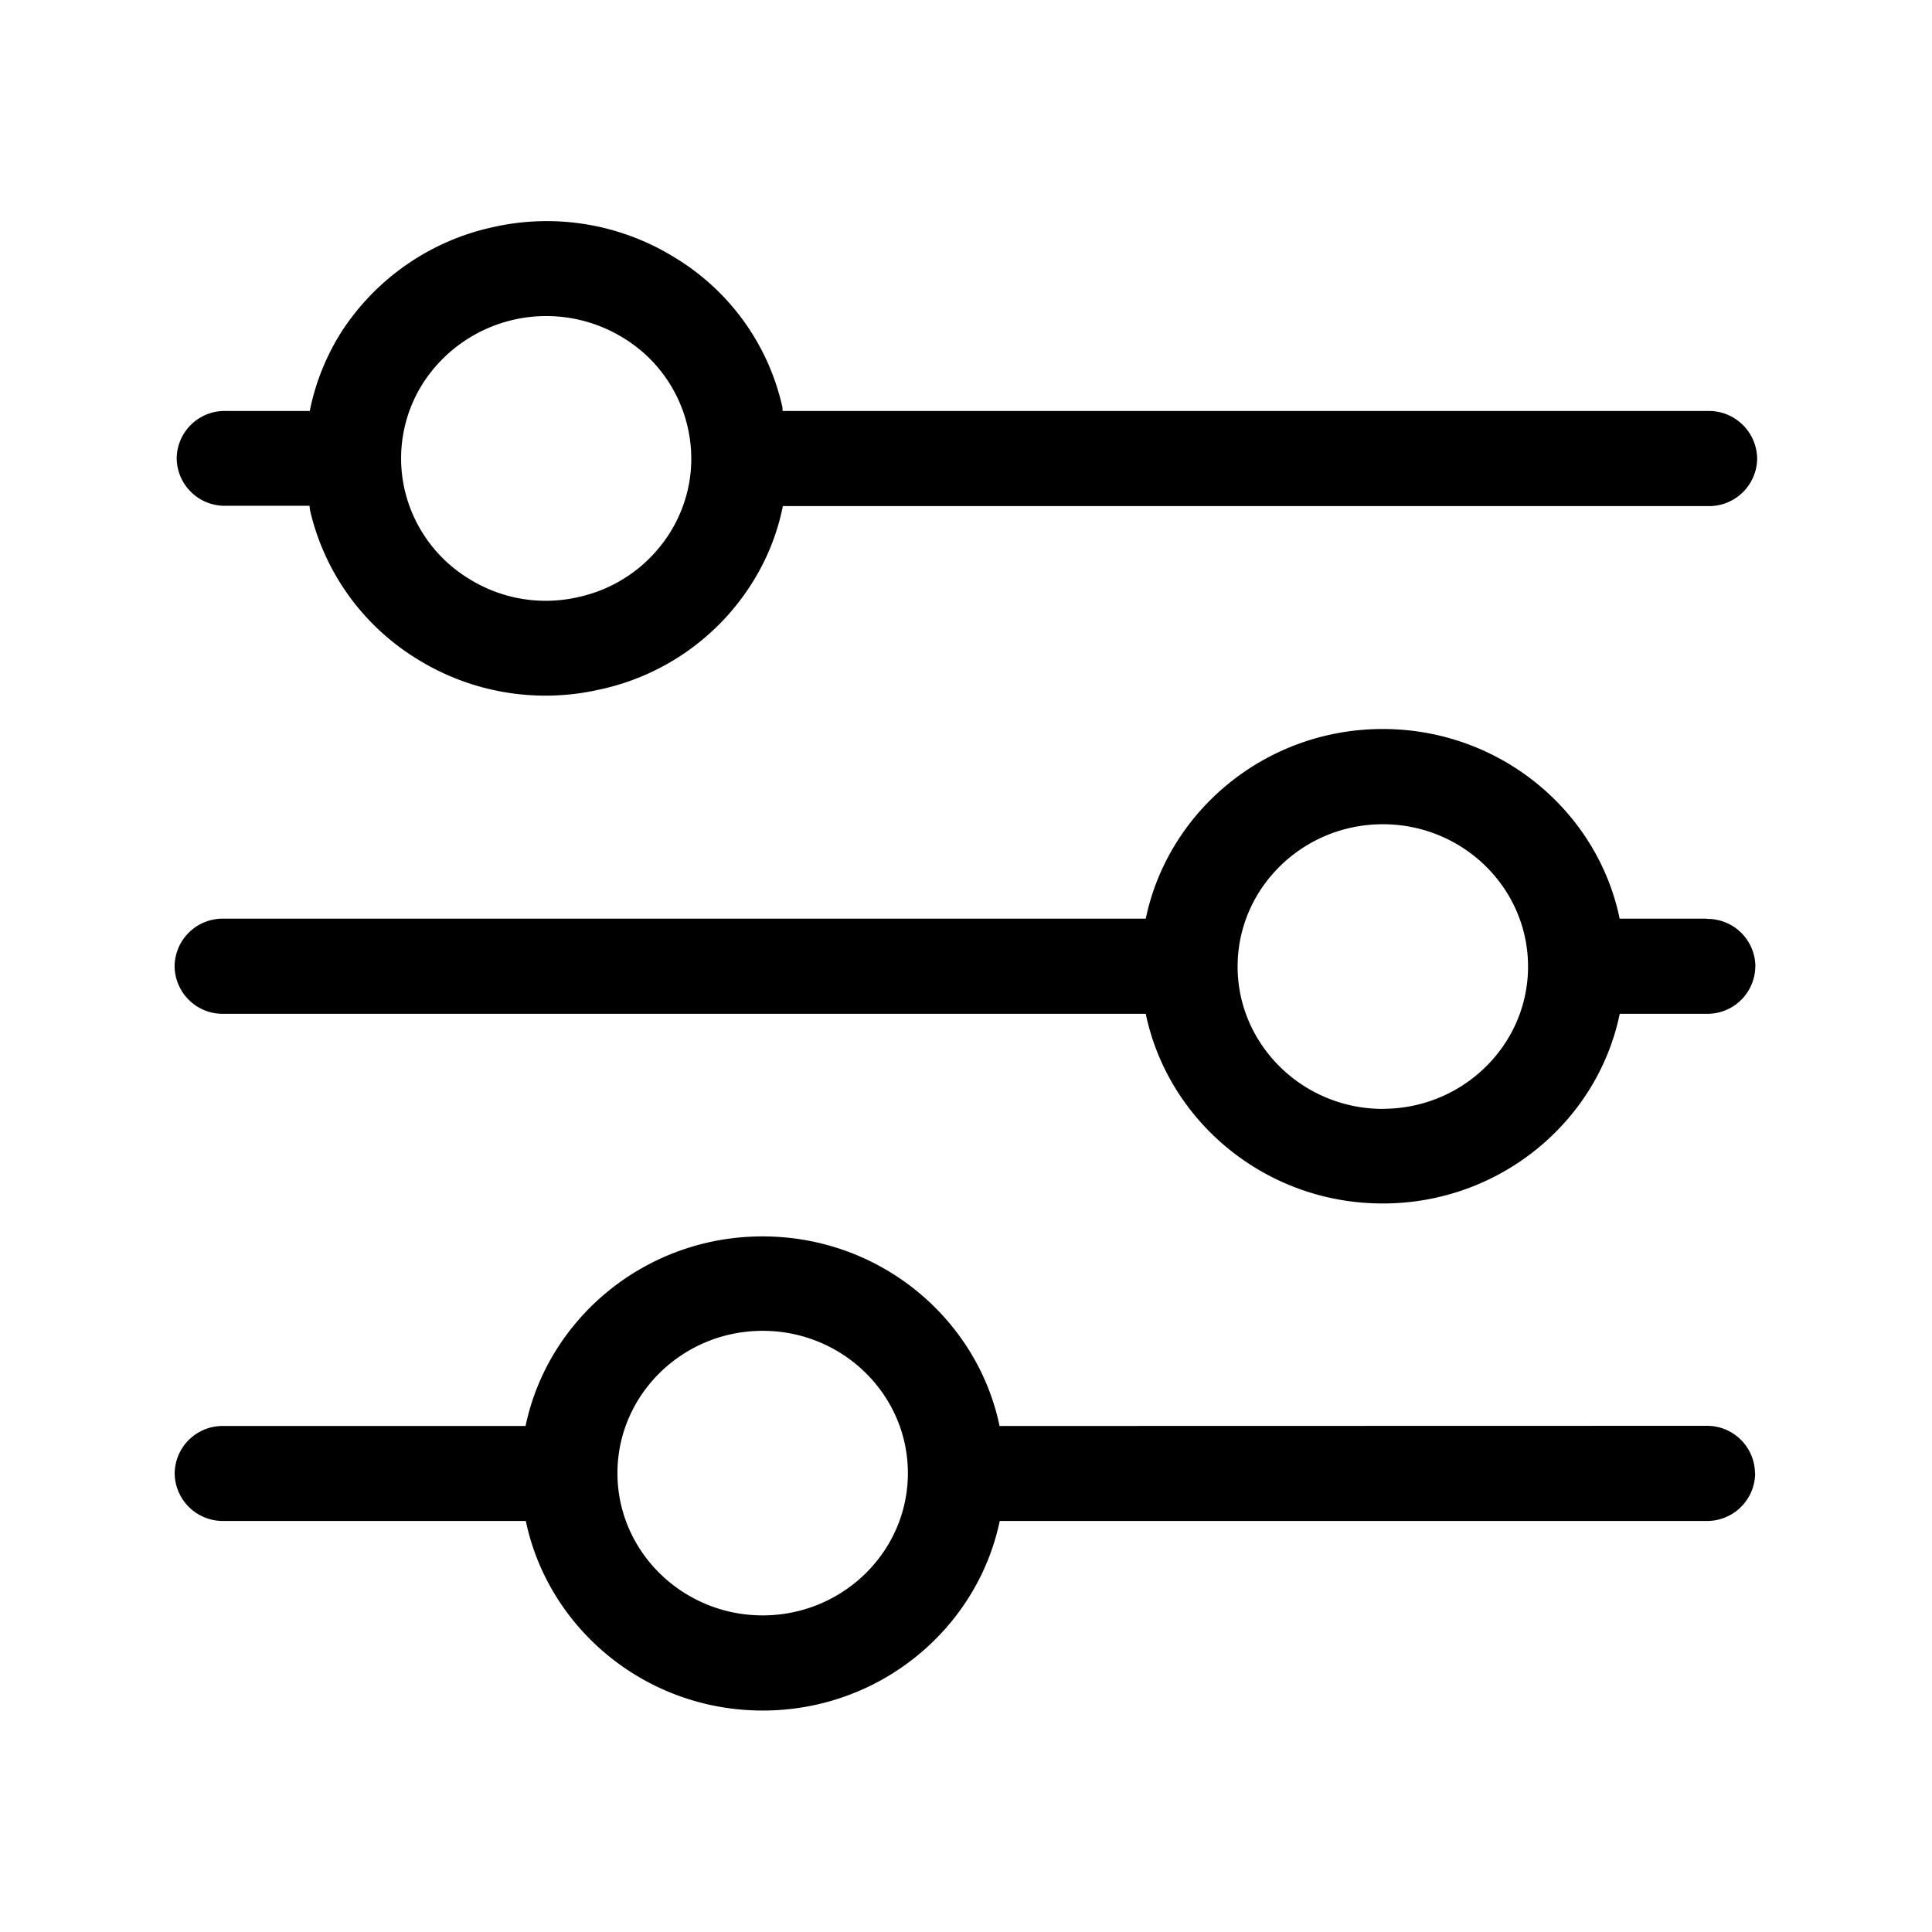 <svg xmlns="http://www.w3.org/2000/svg" width="24" height="24" fill="none"><path fill="#000" d="M2.195 5.693c.003.33.275.594.602.59h1.048l.002.021q.002.022.006.042c.18.767.656 1.428 1.328 1.84.675.42 1.49.557 2.266.38a2.97 2.97 0 0 0 1.88-1.299c.193-.3.328-.63.398-.98h11.5a.597.597 0 0 0 .603-.591.6.6 0 0 0-.602-.591H9.722L9.72 5.08q.001-.018-.004-.037a2.91 2.91 0 0 0-1.328-1.84 3.02 3.02 0 0 0-2.266-.381 3 3 0 0 0-1.88 1.3 2.9 2.9 0 0 0-.394.983h-1.05a.595.595 0 0 0-.603.588m2.832.392a1.74 1.74 0 0 1 .233-1.333A1.823 1.823 0 0 1 7.747 4.2c.403.246.689.644.795 1.104.107.462.023.935-.232 1.333-.26.4-.658.678-1.129.781a1.8 1.8 0 0 1-1.358-.23 1.76 1.76 0 0 1-.796-1.103m12.151 7.69c-.994 0-1.804-.796-1.804-1.768 0-.975.81-1.768 1.804-1.768.995 0 1.804.793 1.804 1.768 0 .974-.81 1.767-1.804 1.767m4.628-1.768a.595.595 0 0 0-.603-.591v-.003H20.12c-.277-1.342-1.492-2.356-2.943-2.356s-2.664 1.014-2.944 2.356H2.771a.597.597 0 0 0-.602.59c.003.331.274.595.602.592h11.462c.28 1.342 1.493 2.356 2.944 2.356s2.667-1.014 2.944-2.356h1.081a.595.595 0 0 0 .603-.588m-12.33 8.061c-.995 0-1.805-.793-1.805-1.767 0-.975.81-1.768 1.804-1.768.995 0 1.804.793 1.804 1.768s-.81 1.767-1.804 1.767m12.327-1.765a.595.595 0 0 0-.602-.59l-8.782.002c-.28-1.341-1.493-2.355-2.944-2.355s-2.664 1.014-2.944 2.355H2.772a.595.595 0 0 0-.602.588c.003.331.274.594.602.592h3.76c.28 1.341 1.492 2.355 2.943 2.355s2.664-1.014 2.944-2.355h8.782a.597.597 0 0 0 .602-.591"/></svg>